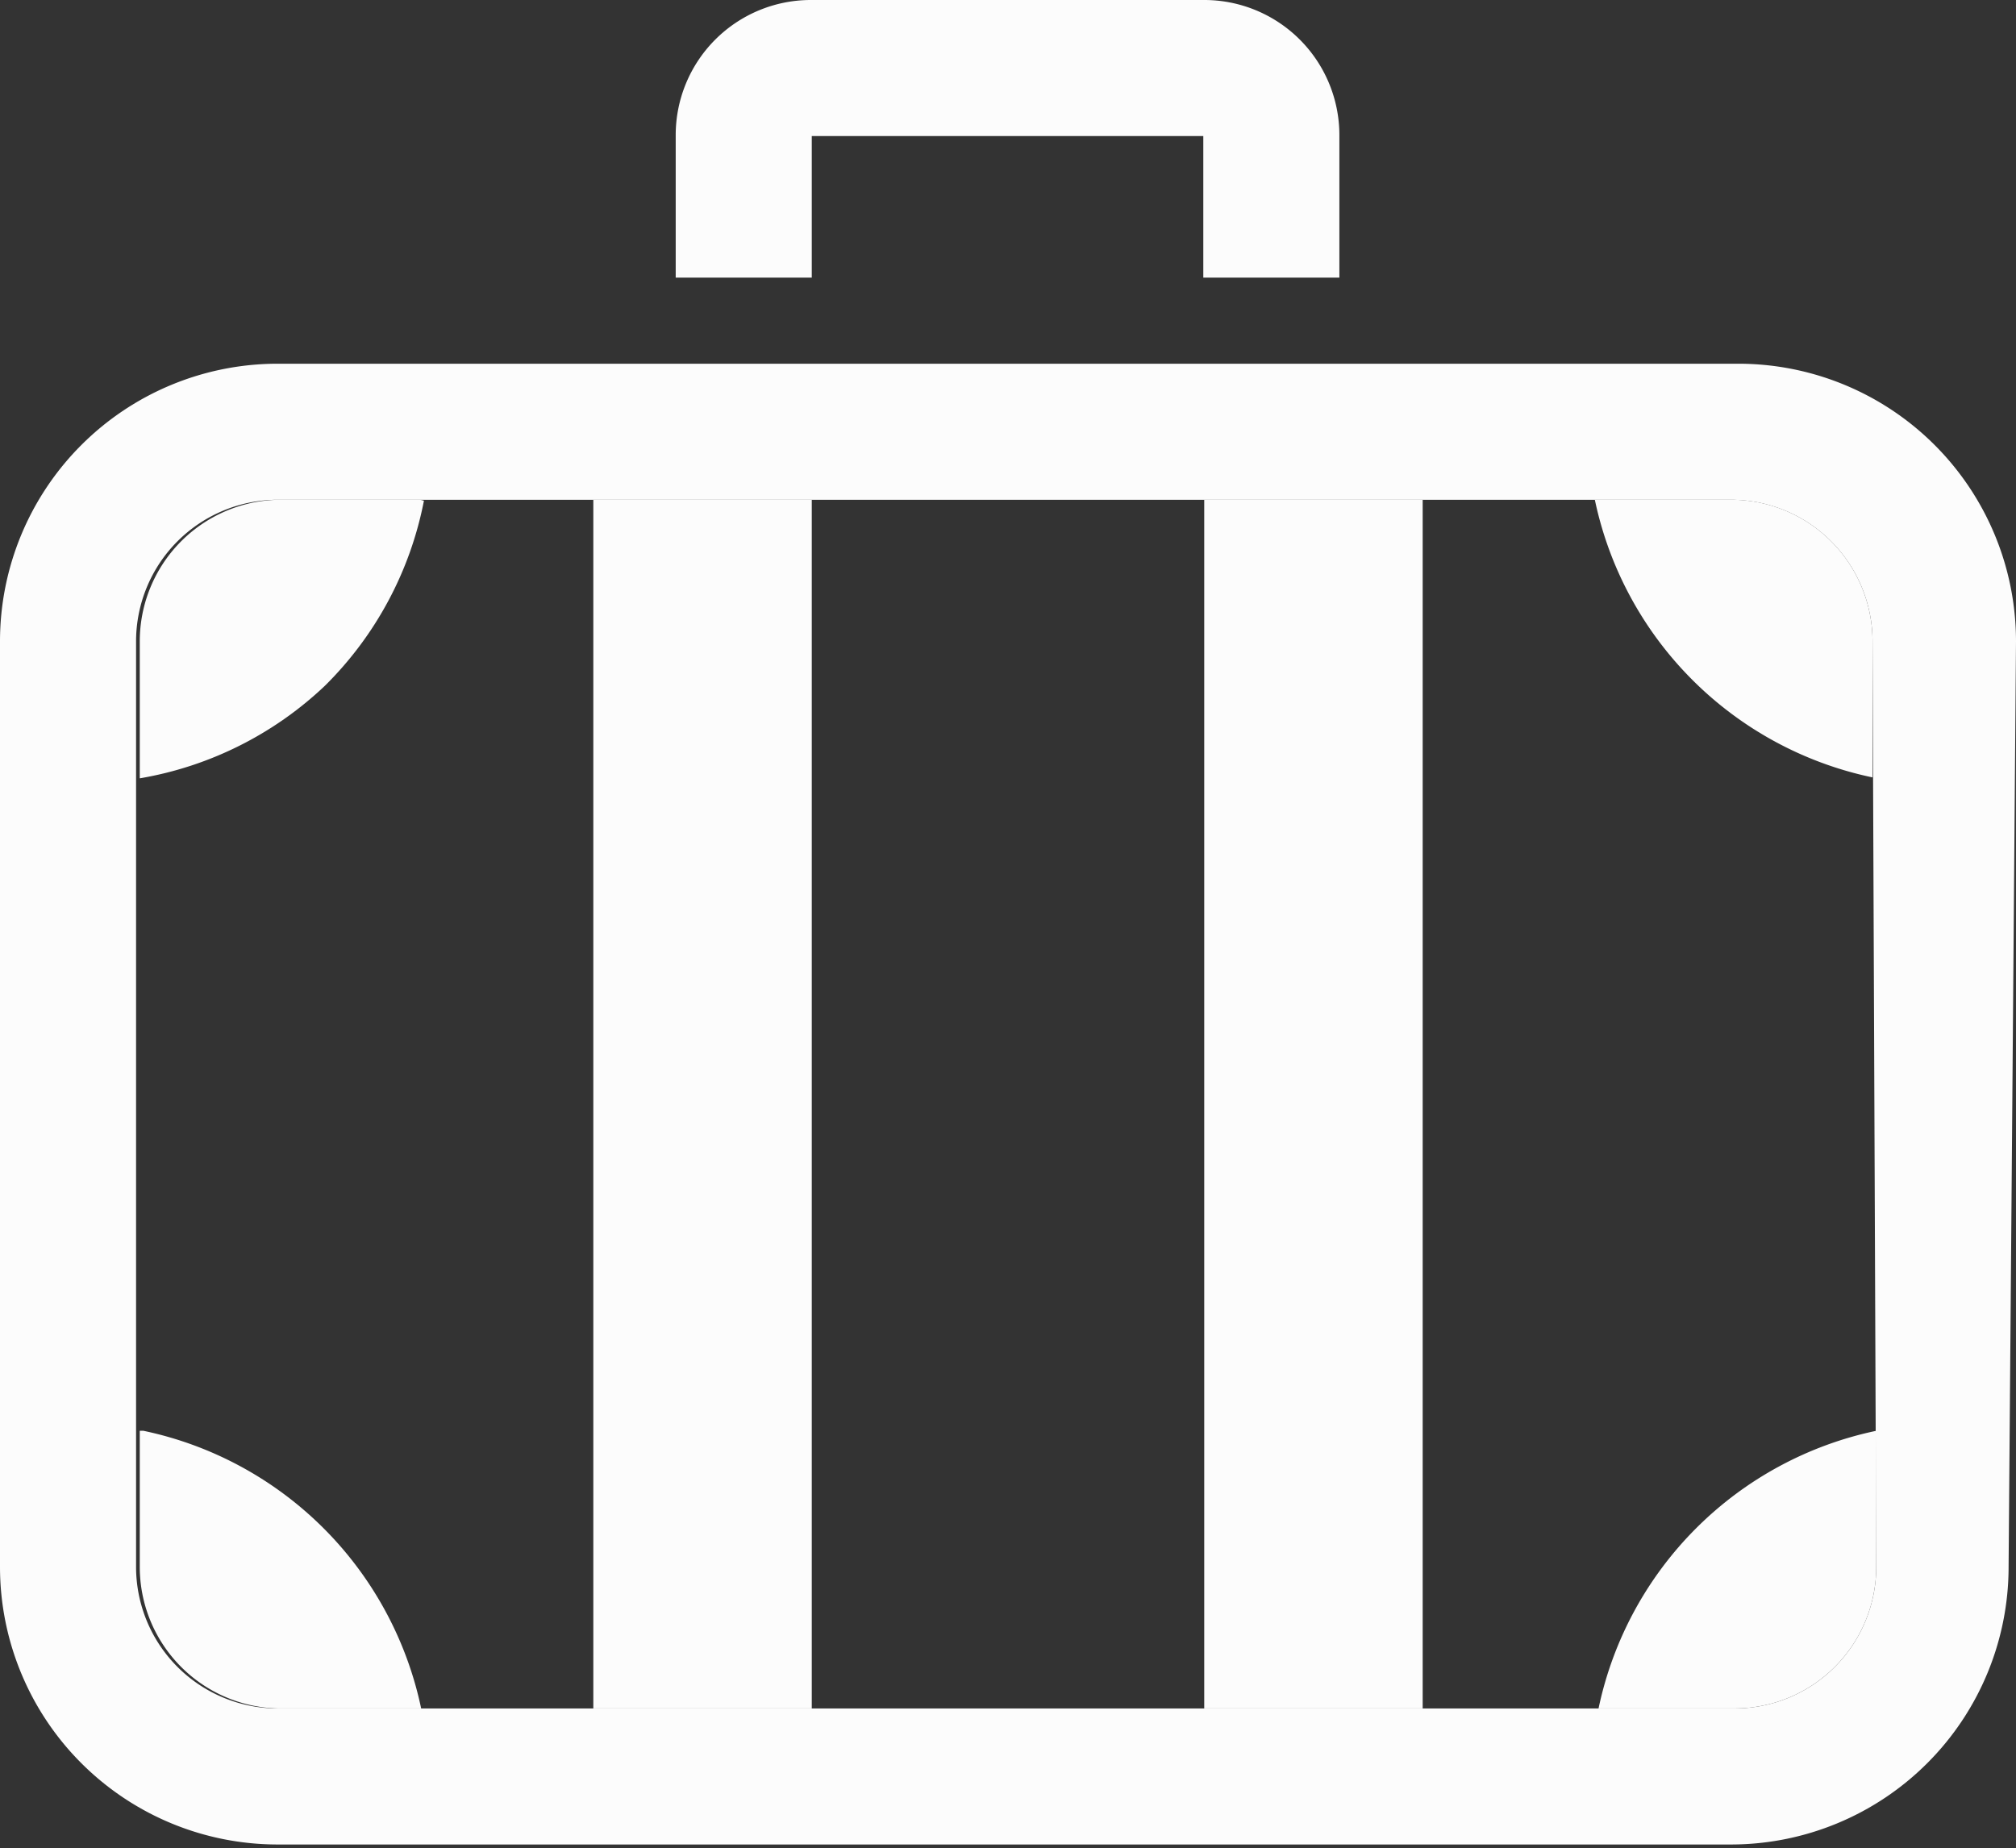 <svg xmlns="http://www.w3.org/2000/svg" viewBox="0 0 21.78 19.97"><rect x="0" y="0" width="21.78" height="19.97" fill="#333333" stroke="none"/><defs><style>.cls-1{fill:#fcfcfc;}</style></defs><title>Asset 5</title><g id="Layer_2" data-name="Layer 2"><g id="Layer_1-2" data-name="Layer 1"><rect class="cls-1" x="6.41" y="5.4" width="2.36" height="13.06"/><rect class="cls-1" x="13.01" y="5.4" width="2.36" height="13.06"/><path class="cls-1" d="M18.74,5.4H17.23a3.88,3.88,0,0,0,3,3V6.93A1.53,1.53,0,0,0,18.74,5.4"/><path class="cls-1" d="M4.54,5.4H3A1.53,1.53,0,0,0,1.51,6.93V8.41a3.84,3.84,0,0,0,2-1,3.84,3.84,0,0,0,1.07-2"/><path class="cls-1" d="M1.51,15.46v1.47A1.53,1.53,0,0,0,3,18.46H4.55a3.88,3.88,0,0,0-3-3"/><path class="cls-1" d="M17.23,18.46h1.51a1.53,1.53,0,0,0,1.53-1.53V15.46a3.88,3.88,0,0,0-3,3"/><path class="cls-1" d="M21.78,6.93a3,3,0,0,0-3-3H3a3,3,0,0,0-3,3v10a3,3,0,0,0,3,3h15.7a3,3,0,0,0,3-3Zm-1.51,10a1.53,1.53,0,0,1-1.53,1.53H3a1.53,1.53,0,0,1-1.53-1.53v-10A1.53,1.53,0,0,1,3,5.4h15.7a1.53,1.53,0,0,1,1.53,1.53Z"/><path class="cls-1" d="M8.77,3V1.47H13V3h1.47V1.46A1.46,1.46,0,0,0,13,0H8.76A1.46,1.46,0,0,0,7.3,1.46V3Z"/></g></g></svg>